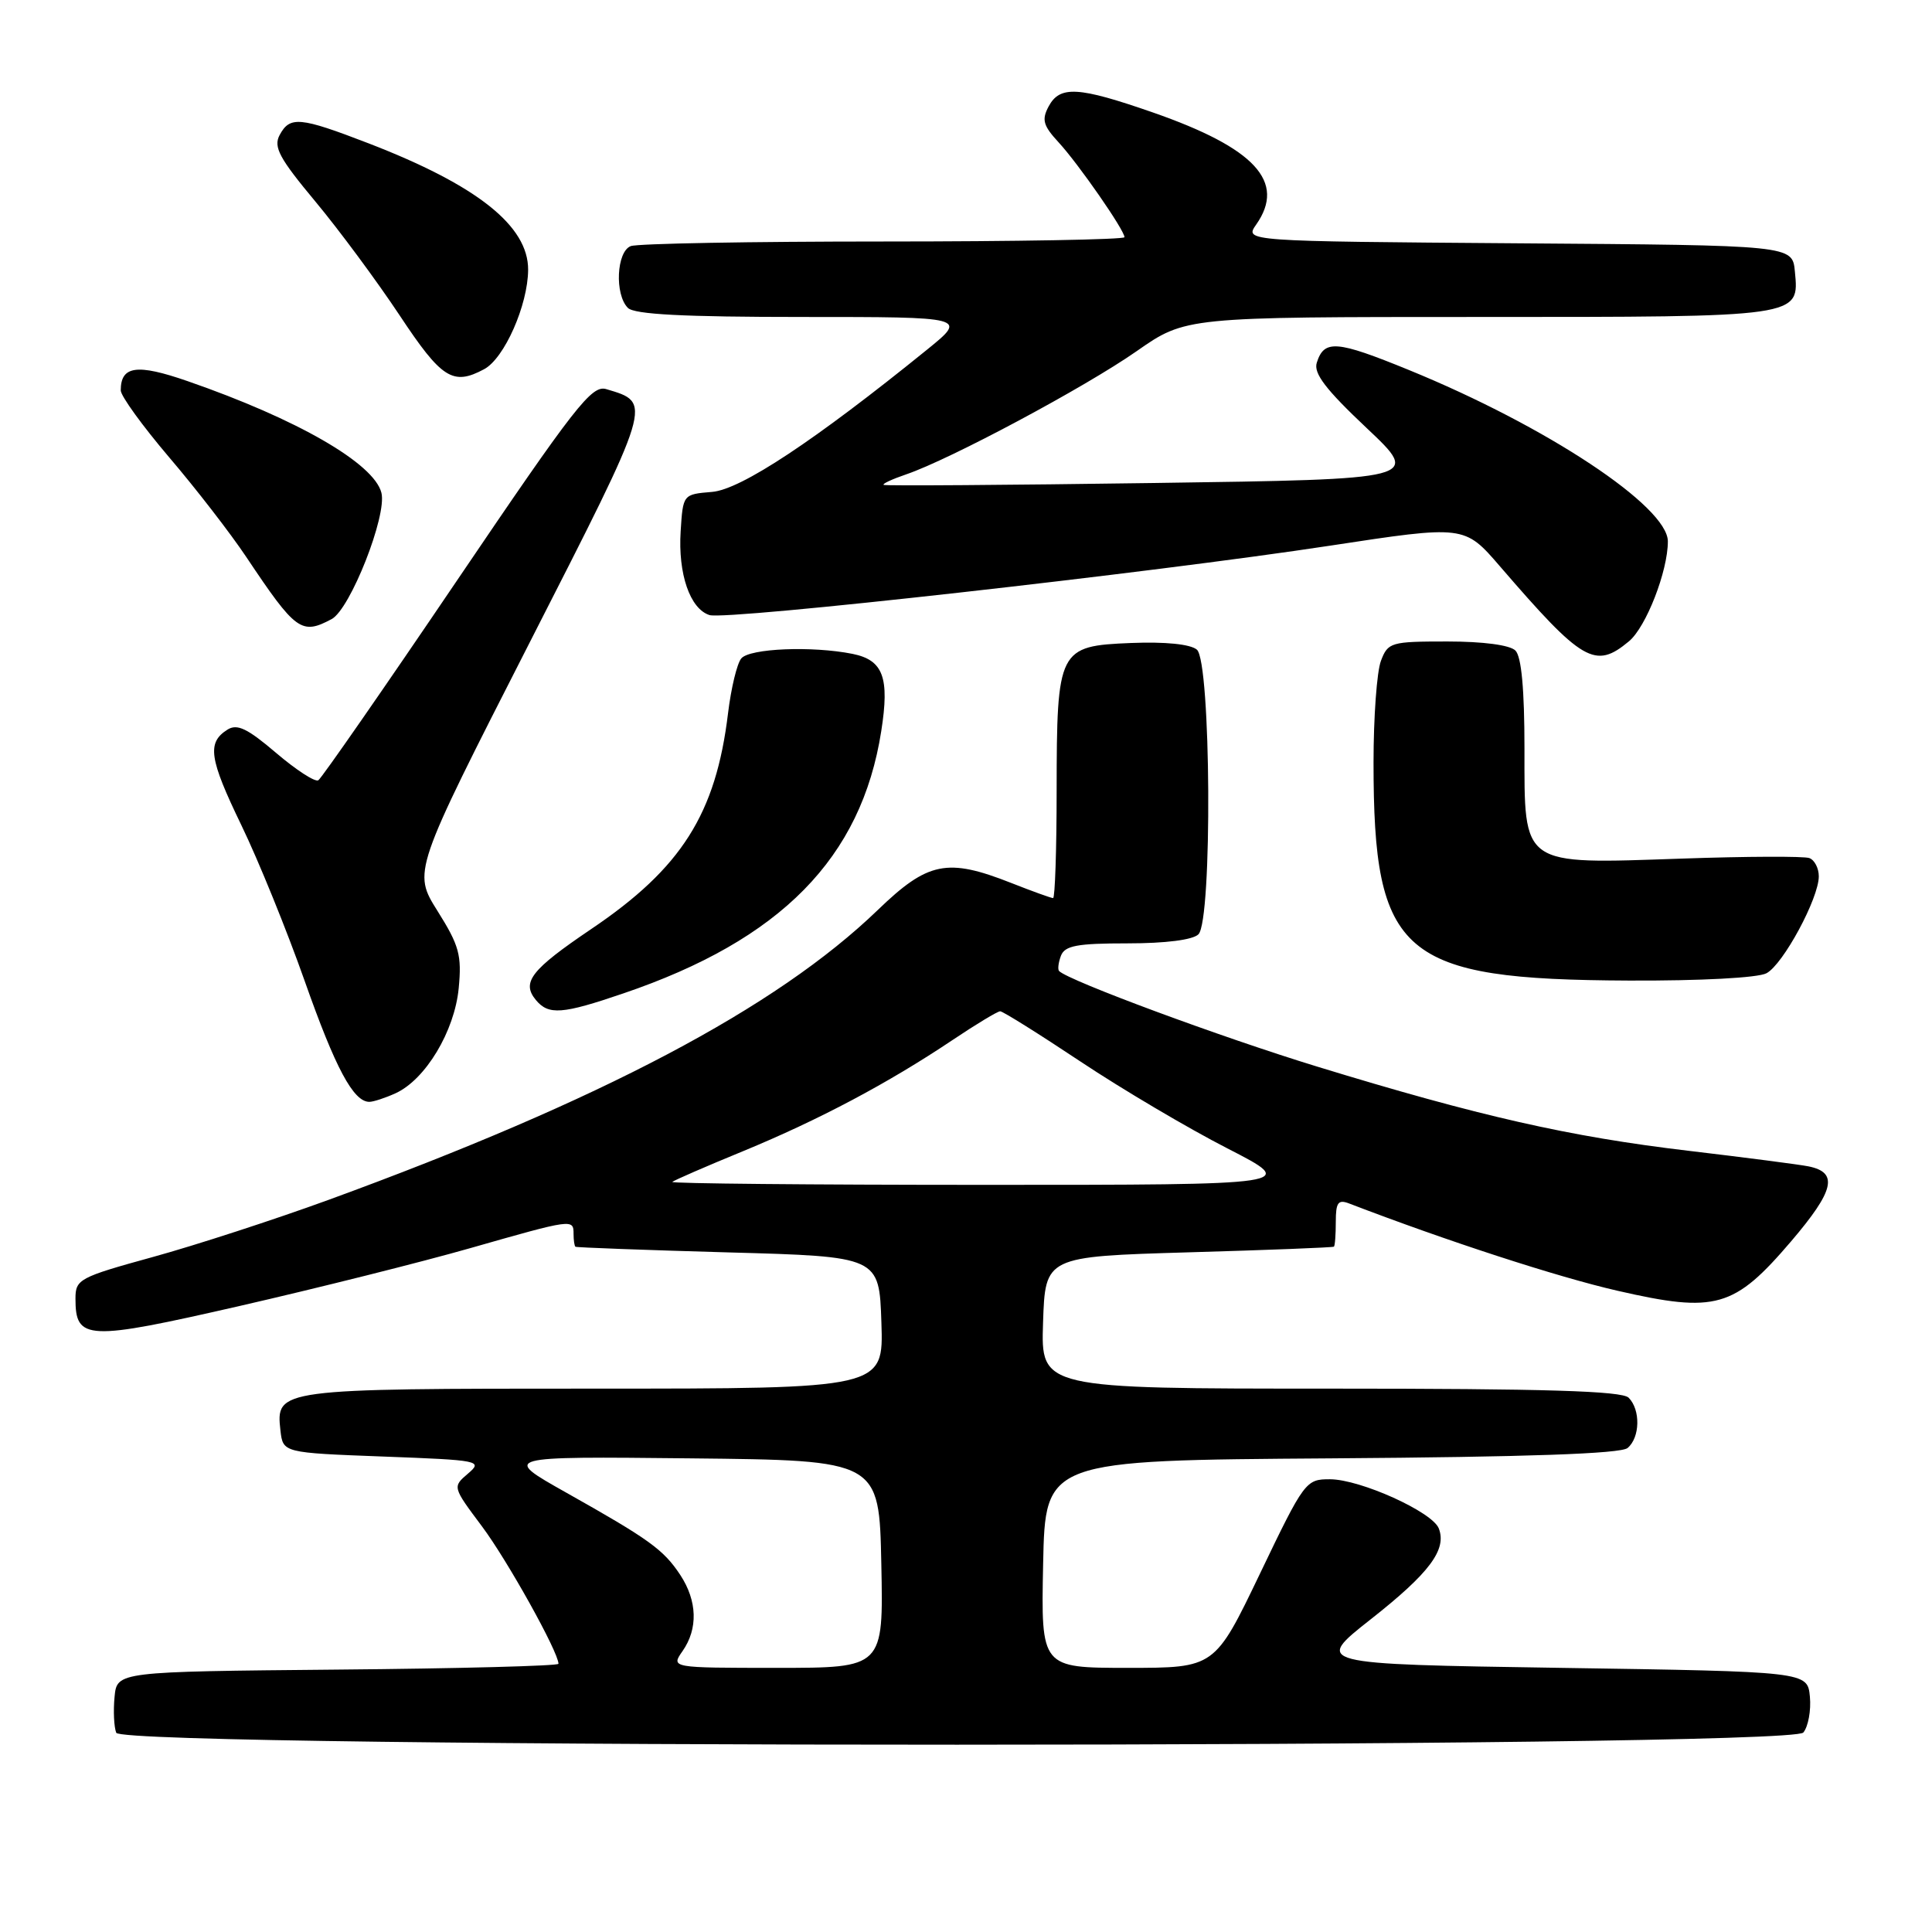 <?xml version="1.0" encoding="UTF-8" standalone="no"?>
<!DOCTYPE svg PUBLIC "-//W3C//DTD SVG 1.1//EN" "http://www.w3.org/Graphics/SVG/1.1/DTD/svg11.dtd" >
<svg xmlns="http://www.w3.org/2000/svg" xmlns:xlink="http://www.w3.org/1999/xlink" version="1.1" viewBox="0 0 256 256">
 <g >
 <path fill="currentColor"
d=" M 238.95 229.57 C 239.60 228.78 239.99 226.64 239.82 224.82 C 239.50 221.50 239.50 221.50 206.79 221.00 C 174.09 220.50 174.09 220.50 181.66 214.54 C 189.42 208.43 191.73 205.34 190.65 202.53 C 189.81 200.34 180.25 196.02 176.23 196.01 C 173.03 196.00 172.83 196.26 166.96 208.50 C 160.96 221.00 160.96 221.00 149.45 221.00 C 137.94 221.00 137.94 221.00 138.22 207.25 C 138.50 193.50 138.50 193.50 176.41 193.24 C 202.36 193.06 214.75 192.63 215.66 191.87 C 217.32 190.49 217.40 186.80 215.80 185.20 C 214.91 184.31 204.75 184.00 176.26 184.00 C 137.92 184.00 137.92 184.00 138.21 175.25 C 138.50 166.50 138.50 166.50 157.50 165.94 C 167.95 165.64 176.61 165.30 176.75 165.19 C 176.89 165.09 177.00 163.60 177.00 161.89 C 177.00 159.34 177.31 158.91 178.75 159.46 C 191.78 164.46 206.41 169.22 214.32 171.03 C 227.36 174.02 229.78 173.33 237.35 164.46 C 243.07 157.75 243.63 155.36 239.64 154.55 C 238.46 154.31 231.28 153.38 223.69 152.48 C 207.96 150.62 195.98 147.90 174.50 141.32 C 161.77 137.42 141.63 129.96 140.34 128.67 C 140.13 128.46 140.24 127.55 140.58 126.64 C 141.10 125.30 142.73 125.00 149.41 125.00 C 154.45 125.00 158.06 124.54 158.80 123.80 C 160.66 121.94 160.47 87.64 158.59 86.08 C 157.72 85.35 154.40 85.02 149.87 85.20 C 140.24 85.59 140.03 85.99 140.01 104.75 C 140.01 112.59 139.79 119.00 139.54 119.00 C 139.28 119.00 136.79 118.10 134.00 117.00 C 125.51 113.65 122.95 114.17 116.30 120.59 C 102.84 133.56 79.64 145.80 43.53 158.99 C 36.37 161.60 25.89 165.01 20.25 166.56 C 10.49 169.25 10.00 169.51 10.00 172.07 C 10.00 177.62 11.47 177.69 31.79 173.04 C 42.08 170.68 55.82 167.24 62.33 165.38 C 75.89 161.51 76.00 161.49 76.00 163.50 C 76.00 164.32 76.11 165.09 76.25 165.20 C 76.39 165.30 85.50 165.64 96.50 165.95 C 116.50 166.50 116.50 166.50 116.79 175.25 C 117.08 184.00 117.08 184.00 78.73 184.00 C 36.77 184.00 36.54 184.03 37.16 189.55 C 37.50 192.50 37.50 192.50 50.79 193.00 C 63.61 193.48 64.00 193.56 62.01 195.26 C 59.95 197.02 59.95 197.02 63.87 202.26 C 67.24 206.77 74.00 218.91 74.00 220.46 C 74.00 220.74 60.84 221.09 44.75 221.23 C 15.50 221.50 15.50 221.50 15.18 224.85 C 15.00 226.69 15.10 228.82 15.40 229.60 C 16.22 231.73 237.17 231.70 238.95 229.57 Z  M 52.42 144.86 C 56.38 143.05 60.23 136.65 60.78 130.95 C 61.20 126.56 60.85 125.29 57.98 120.72 C 54.70 115.50 54.70 115.50 70.10 85.30 C 86.61 52.92 86.46 53.40 80.33 51.56 C 78.40 50.99 76.23 53.77 60.56 76.91 C 50.88 91.21 42.61 103.12 42.18 103.39 C 41.75 103.66 39.23 102.02 36.58 99.76 C 32.78 96.52 31.43 95.87 30.14 96.68 C 27.40 98.41 27.71 100.51 31.99 109.36 C 34.25 114.03 38.02 123.31 40.37 129.98 C 44.45 141.56 46.83 146.00 48.94 146.00 C 49.47 146.00 51.04 145.49 52.42 144.86 Z  M 82.57 131.64 C 103.47 124.54 114.14 113.69 116.77 96.88 C 117.89 89.76 117.03 87.46 112.96 86.64 C 107.60 85.57 99.32 85.91 98.22 87.25 C 97.65 87.94 96.87 91.20 96.47 94.50 C 94.86 107.85 90.30 115.04 78.33 123.11 C 70.37 128.49 69.06 130.16 71.01 132.51 C 72.69 134.53 74.49 134.40 82.57 131.64 Z  M 234.07 128.96 C 236.28 127.78 241.00 119.03 241.00 116.12 C 241.00 115.04 240.44 113.96 239.75 113.70 C 239.06 113.44 231.44 113.47 222.81 113.77 C 201.42 114.50 202.00 114.91 202.00 99.18 C 202.00 91.35 201.60 87.00 200.80 86.20 C 200.07 85.47 196.53 85.00 191.78 85.00 C 184.30 85.00 183.91 85.11 182.98 87.57 C 182.44 88.98 182.00 95.03 182.00 101.02 C 182.00 126.66 185.67 129.80 215.82 129.93 C 225.30 129.97 232.94 129.57 234.07 128.96 Z  M 215.84 84.98 C 218.12 83.09 221.00 75.68 221.00 71.74 C 221.00 67.11 204.92 56.47 186.67 49.02 C 177.08 45.10 175.46 44.97 174.48 48.06 C 174.03 49.47 175.67 51.61 181.08 56.71 C 188.28 63.50 188.28 63.50 152.89 64.00 C 133.43 64.28 117.31 64.39 117.09 64.25 C 116.86 64.12 118.21 63.49 120.09 62.85 C 125.90 60.87 143.77 51.31 150.60 46.54 C 157.10 42.00 157.10 42.00 195.86 42.00 C 238.81 42.00 238.41 42.06 237.83 35.96 C 237.50 32.50 237.50 32.50 201.20 32.24 C 164.90 31.97 164.90 31.97 166.45 29.76 C 170.43 24.09 166.31 19.62 152.76 14.90 C 142.87 11.46 140.44 11.32 138.95 14.10 C 138.01 15.86 138.22 16.64 140.26 18.85 C 142.89 21.70 149.00 30.50 149.00 31.43 C 149.00 31.74 134.64 32.00 117.08 32.00 C 99.53 32.00 84.45 32.27 83.58 32.61 C 81.69 33.33 81.42 39.02 83.20 40.80 C 84.06 41.66 90.60 42.00 106.29 42.00 C 128.18 42.00 128.18 42.00 122.84 46.33 C 107.95 58.40 98.17 64.87 94.35 65.18 C 90.50 65.50 90.50 65.50 90.19 70.40 C 89.83 76.04 91.43 80.68 94.01 81.50 C 96.25 82.22 152.52 75.92 176.27 72.30 C 194.05 69.59 194.05 69.59 198.75 75.04 C 209.71 87.75 211.36 88.71 215.84 84.98 Z  M 43.95 82.03 C 46.41 80.71 51.30 68.32 50.54 65.30 C 49.56 61.40 39.37 55.53 24.85 50.50 C 18.14 48.17 16.00 48.47 16.00 51.73 C 16.00 52.47 18.89 56.45 22.41 60.59 C 25.94 64.72 30.54 70.67 32.63 73.80 C 39.20 83.63 39.94 84.17 43.95 82.03 Z  M 64.15 48.92 C 66.83 47.49 69.95 40.43 69.98 35.75 C 70.01 29.93 63.21 24.54 48.83 18.99 C 39.72 15.48 38.41 15.36 37.05 17.90 C 36.21 19.48 37.01 20.97 41.77 26.68 C 44.92 30.46 49.95 37.26 52.95 41.78 C 58.52 50.19 60.01 51.14 64.15 48.92 Z  M 90.44 218.78 C 92.51 215.82 92.40 212.13 90.14 208.69 C 87.91 205.32 86.05 203.98 75.01 197.77 C 66.50 192.98 66.50 192.98 91.50 193.24 C 116.50 193.50 116.50 193.50 116.78 207.25 C 117.06 221.00 117.06 221.00 102.97 221.00 C 88.89 221.00 88.89 221.00 90.44 218.78 Z  M 89.08 156.61 C 89.31 156.40 93.55 154.55 98.50 152.52 C 108.53 148.38 117.66 143.54 126.20 137.82 C 129.33 135.72 132.18 134.00 132.53 134.00 C 132.88 134.00 137.67 137.00 143.17 140.66 C 148.68 144.33 157.43 149.50 162.62 152.16 C 172.06 157.00 172.06 157.00 130.36 157.00 C 107.43 157.00 88.85 156.82 89.08 156.61 Z "/>
</g>
</svg>
